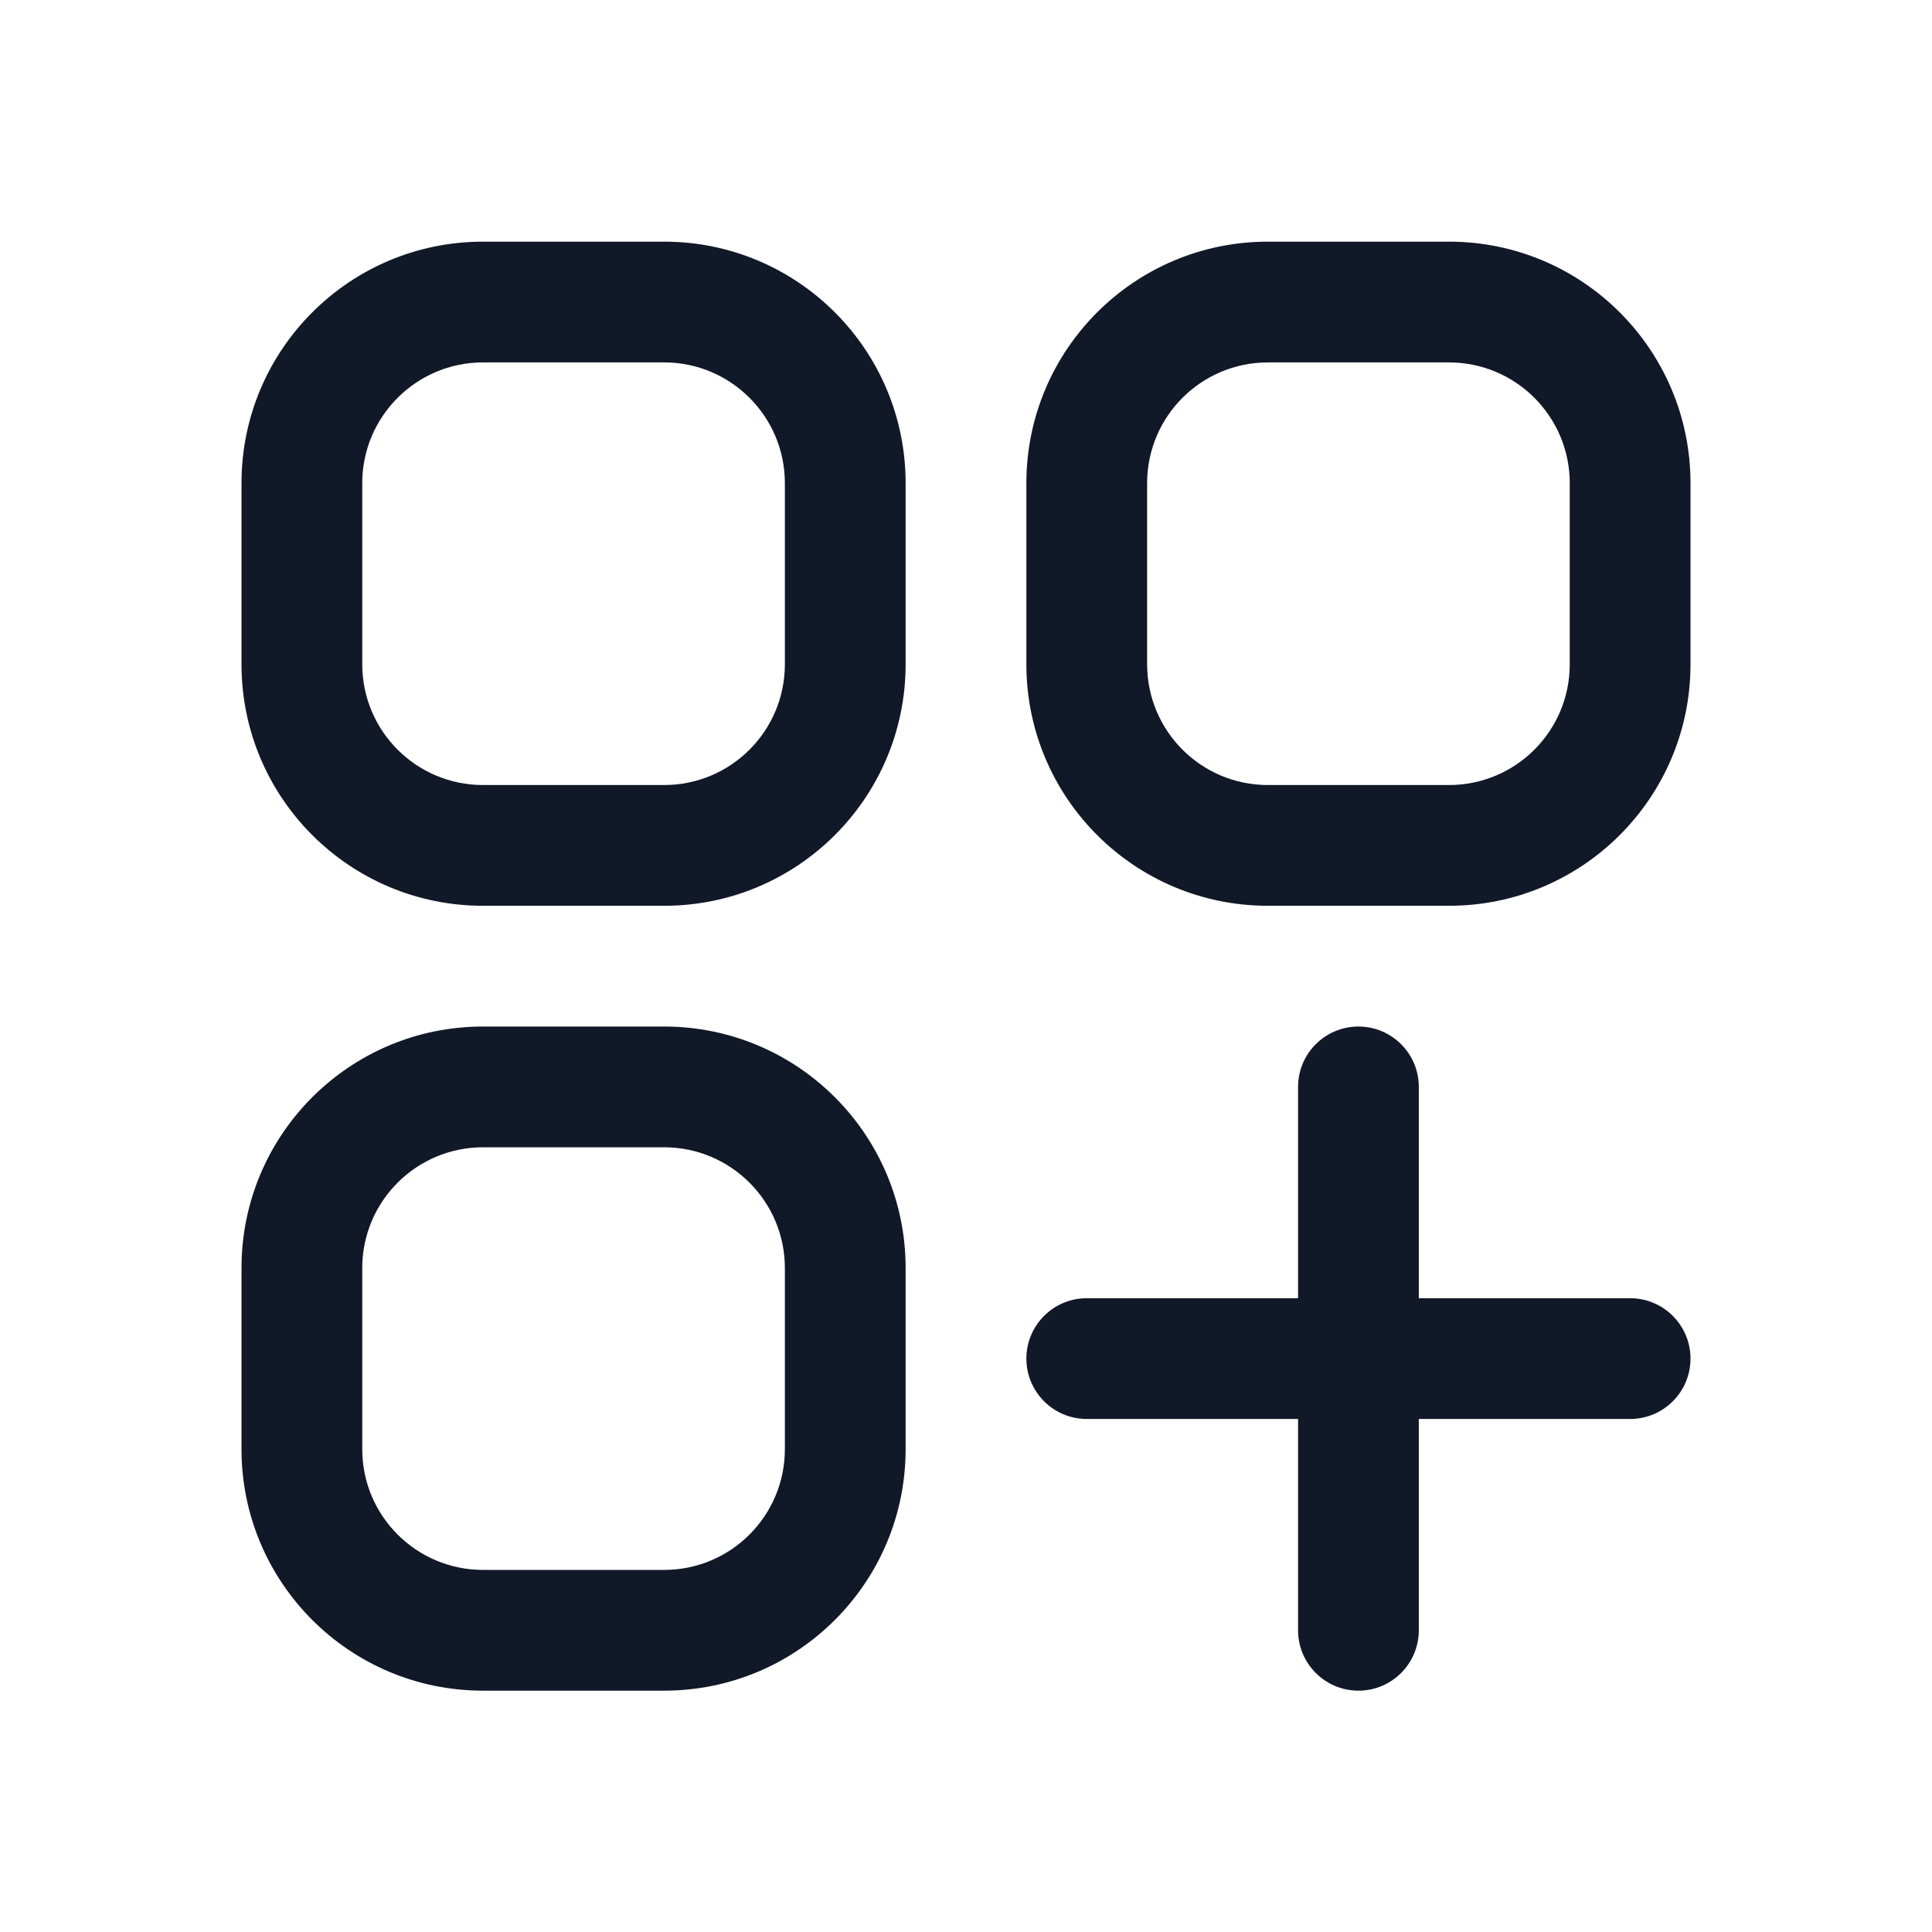 <svg width="24" height="24" viewBox="0 0 24 24" fill="none" xmlns="http://www.w3.org/2000/svg">
<path fill-rule="evenodd" clip-rule="evenodd" d="M3 6.002C3 4.345 4.343 3.002 6 3.002H8.25C9.907 3.002 11.25 4.345 11.25 6.002V8.252C11.25 9.909 9.907 11.252 8.25 11.252H6C4.343 11.252 3 9.909 3 8.252V6.002ZM6 4.502C5.172 4.502 4.5 5.174 4.5 6.002V8.252C4.5 9.081 5.172 9.752 6 9.752H8.25C9.078 9.752 9.75 9.081 9.75 8.252V6.002C9.75 5.174 9.078 4.502 8.25 4.502H6ZM12.75 6.002C12.75 4.345 14.093 3.002 15.75 3.002H18C19.657 3.002 21 4.345 21 6.002V8.252C21 9.909 19.657 11.252 18 11.252H15.75C14.093 11.252 12.75 9.909 12.75 8.252V6.002ZM15.75 4.502C14.922 4.502 14.25 5.174 14.25 6.002V8.252C14.25 9.081 14.922 9.752 15.75 9.752H18C18.828 9.752 19.5 9.081 19.5 8.252V6.002C19.5 5.174 18.828 4.502 18 4.502H15.75ZM3 15.752C3 14.095 4.343 12.752 6 12.752H8.25C9.907 12.752 11.25 14.095 11.25 15.752V18.002C11.25 19.659 9.907 21.002 8.25 21.002H6C4.343 21.002 3 19.659 3 18.002V15.752ZM6 14.252C5.172 14.252 4.5 14.924 4.5 15.752V18.002C4.5 18.831 5.172 19.502 6 19.502H8.25C9.078 19.502 9.75 18.831 9.75 18.002V15.752C9.75 14.924 9.078 14.252 8.25 14.252H6ZM16.875 12.752C17.289 12.752 17.625 13.088 17.625 13.502V16.127H20.25C20.664 16.127 21 16.463 21 16.877C21 17.291 20.664 17.627 20.25 17.627H17.625V20.252C17.625 20.666 17.289 21.002 16.875 21.002C16.461 21.002 16.125 20.666 16.125 20.252V17.627H13.5C13.086 17.627 12.75 17.291 12.75 16.877C12.75 16.463 13.086 16.127 13.5 16.127H16.125V13.502C16.125 13.088 16.461 12.752 16.875 12.752Z" fill="#111827"/>
</svg>
